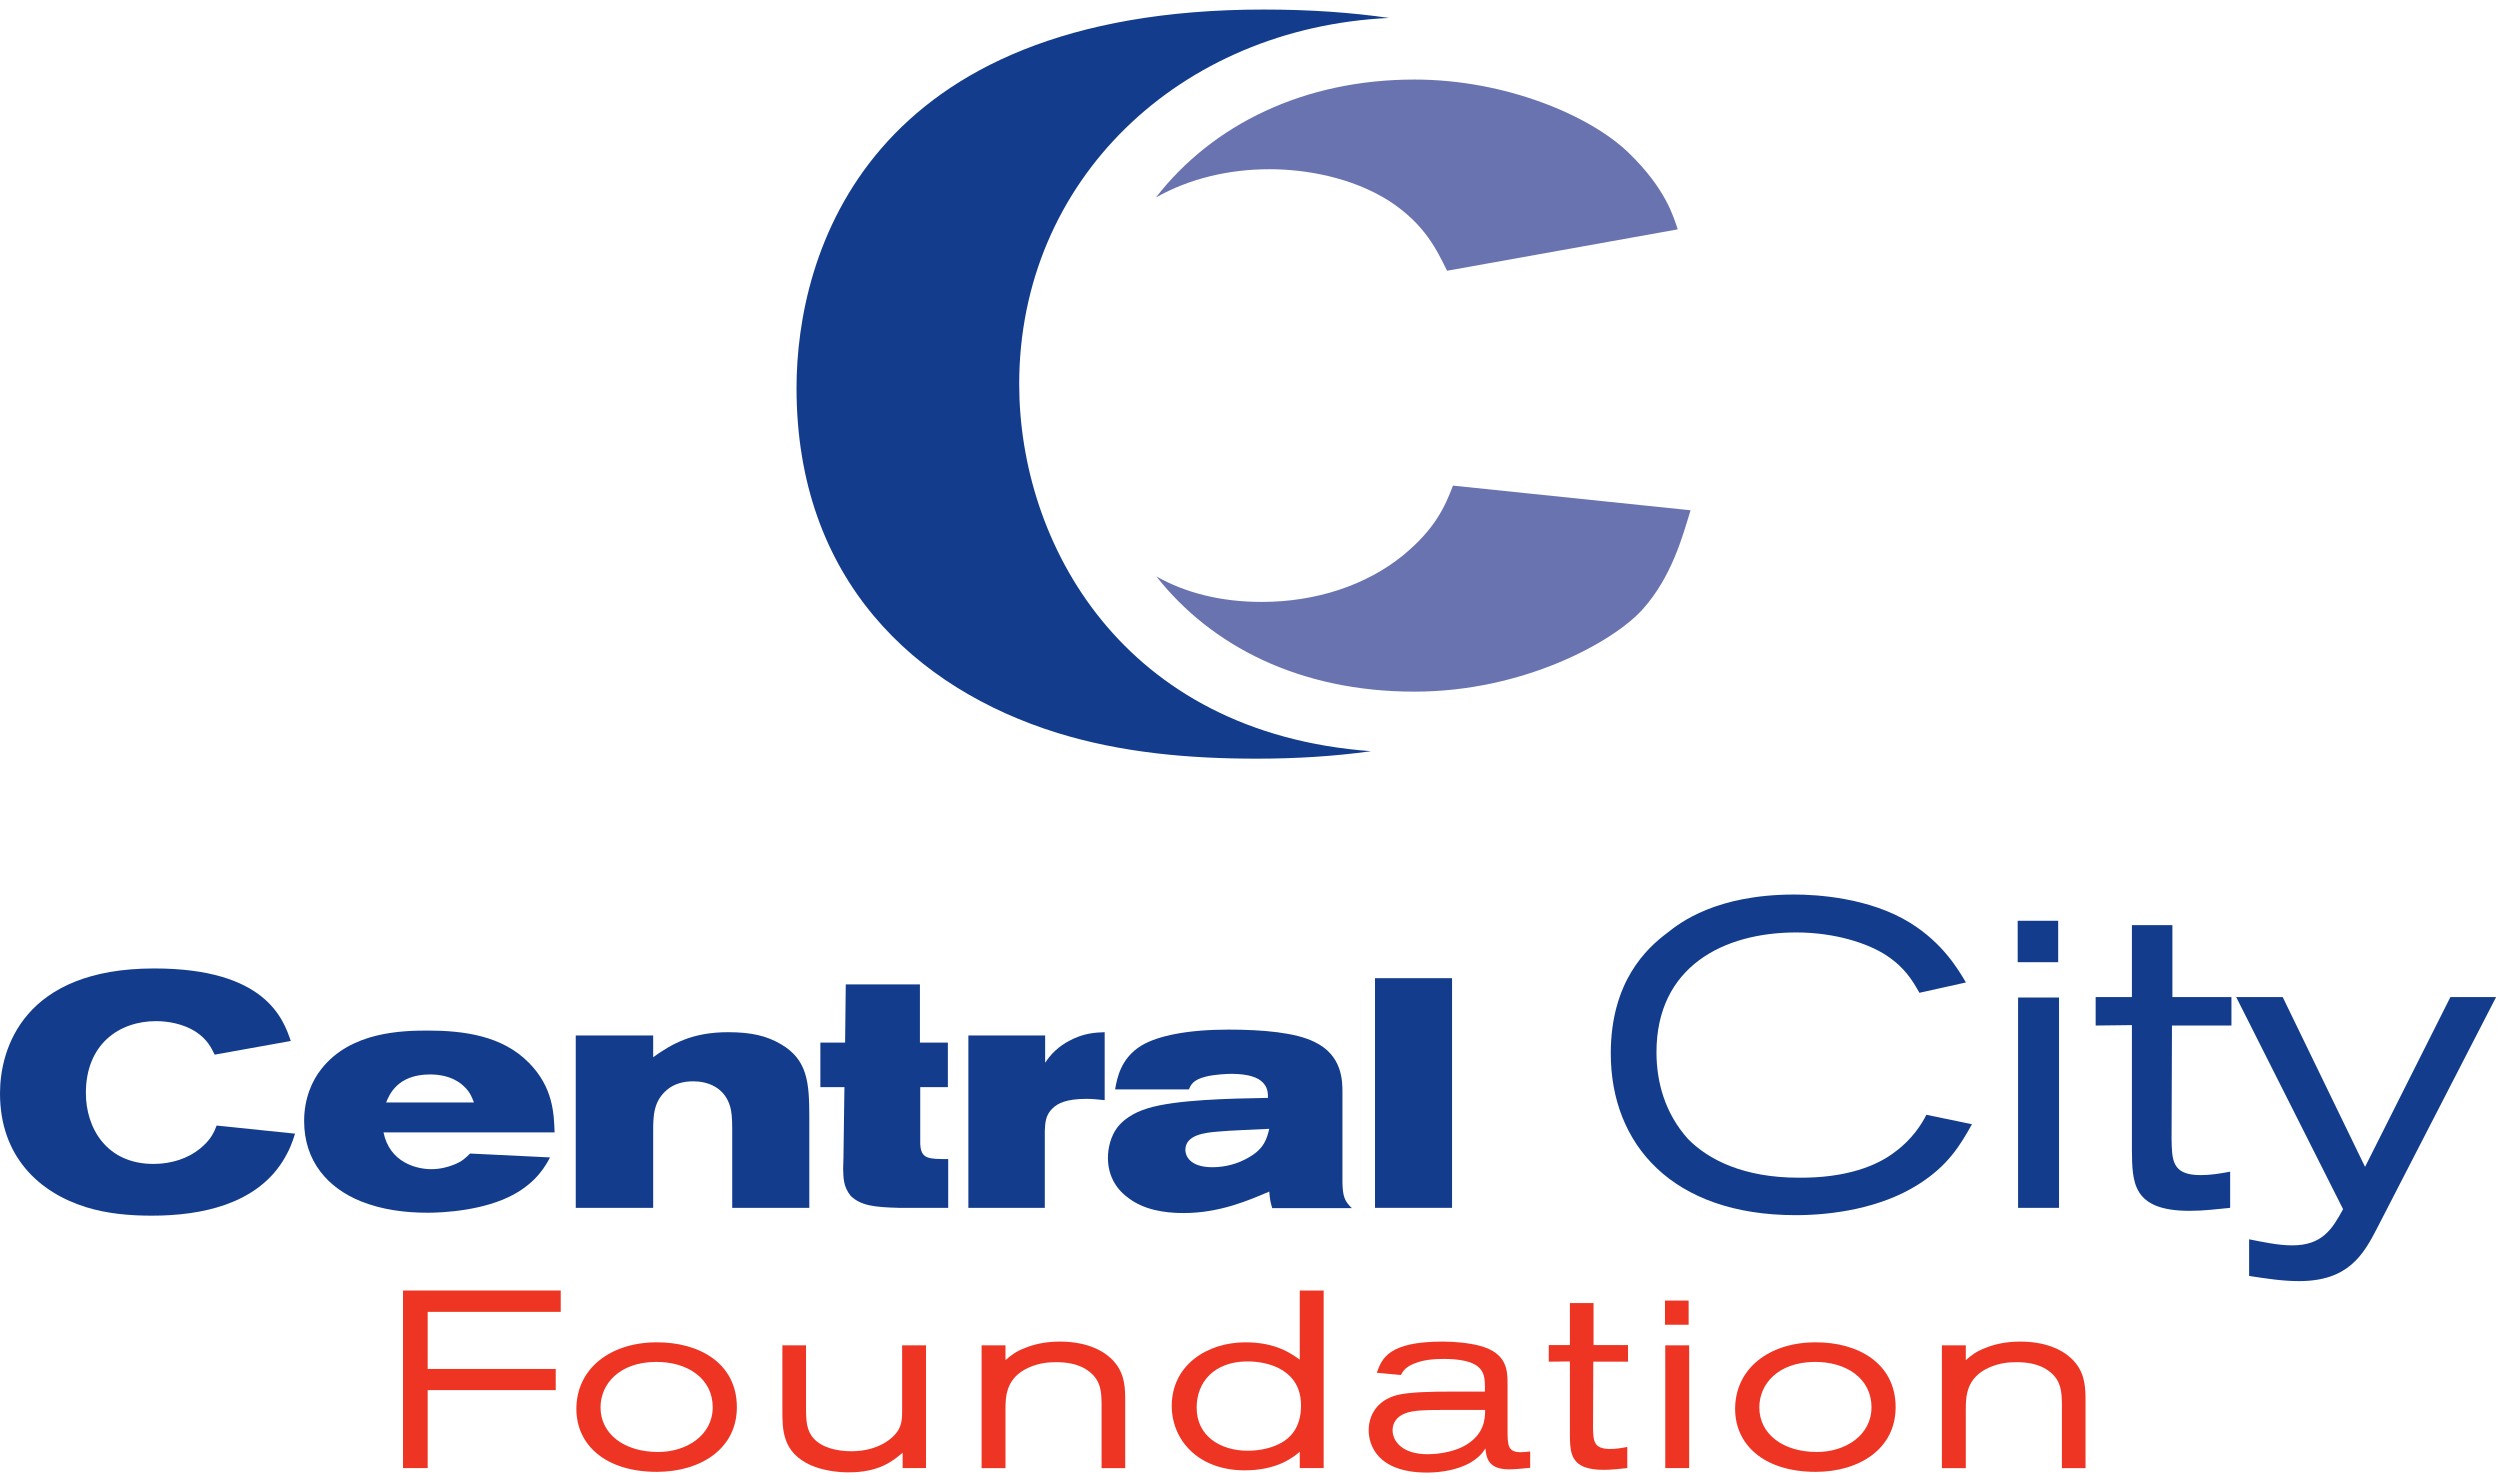 <?xml version="1.0" encoding="UTF-8" standalone="no"?>
<svg width="500px" height="296px" viewBox="0 0 500 296" version="1.1" xmlns="http://www.w3.org/2000/svg" xmlns:xlink="http://www.w3.org/1999/xlink">
    <!-- Generator: Sketch 3.6.1 (26313) - http://www.bohemiancoding.com/sketch -->
    <title>partner-centralcity</title>
    <desc>Created with Sketch.</desc>
    <defs></defs>
    <g id="Page-1" stroke="none" stroke-width="1" fill="none" fill-rule="evenodd">
        <g id="partner-centralcity">
            <path d="M231.183,39.498 C237.882,35.71 245.748,33.844 253.931,33.844 C261.027,33.844 270.296,35.424 277.779,40.153 C285.08,44.884 287.443,50.206 289.416,54.149 L335.55,45.87 C334.729,43.496 333.256,37.813 325.657,30.494 C318.075,23.176 301.222,15.909 282.891,15.909 C260.886,15.909 242.563,24.827 231.183,39.498 L231.183,39.498 Z" id="Fill-1" fill="#6973AF"></path>
            <path d="M203.839,76.824 C203.839,36.015 235.934,5.541 277.825,3.591 C270.463,2.524 262.18,1.908 252.747,1.908 C173.499,1.908 159.306,50.599 159.306,77.608 C159.306,115.852 182.961,137.736 211.547,146.608 C224.358,150.553 237.764,151.734 251.371,151.734 C258.986,151.734 266.686,151.291 274.209,150.24 C224.367,146.589 203.839,108.507 203.839,76.824" id="Fill-3" fill="#133D8C"></path>
            <path d="M290.596,97.126 C289.012,101.265 287.054,105.799 280.543,111.122 C273.255,117.038 263.196,120.385 252.356,120.385 C243.97,120.385 236.984,118.494 231.289,115.299 C242.215,129.162 259.86,138.33 282.892,138.33 C304.678,138.33 322.682,128.387 328.53,121.864 C334.375,115.343 336.537,107.179 338.112,102.055 L290.596,97.126 Z" id="Fill-6" fill="#6973AF"></path>
            <path d="M17.176,218.606 C17.176,225.564 21.269,232.786 30.706,232.786 C34.282,232.786 37.603,231.686 40.006,229.725 C42.156,227.973 42.809,226.478 43.33,225.108 L59.006,226.732 C58.487,228.431 57.899,230.114 56.405,232.463 C51.004,240.786 40.464,243.135 30.378,243.135 C25.889,243.135 21.468,242.746 17.24,241.444 C7.805,238.511 0,231.295 0,218.671 C0,209.759 4.683,193.69 30.836,193.69 C53.153,193.69 56.662,203.833 58.158,208.196 L42.935,210.929 C42.286,209.631 41.506,207.873 39.097,206.31 C36.624,204.746 33.569,204.228 31.225,204.228 C23.809,204.228 17.176,208.847 17.176,218.606" id="Fill-8" fill="#133D8C"></path>
            <path d="M94.788,220.49 C94.267,219.187 93.944,218.216 92.317,216.845 C90.233,215.162 87.628,214.891 86.002,214.891 C79.498,214.891 77.868,218.935 77.221,220.49 L94.788,220.49 Z M76.702,226.479 C77.937,232.532 83.336,233.834 86.263,233.834 C88.088,233.834 89.712,233.376 90.819,232.922 C92.446,232.263 93.095,231.618 94.007,230.706 L110.009,231.483 C109.166,233.042 107.473,236.303 102.725,238.906 C96.738,242.156 88.546,242.546 85.551,242.546 C80.992,242.546 76.439,241.96 72.212,240.277 C65.574,237.605 60.826,232.263 60.826,224.195 C60.826,219.647 62.454,216.069 64.277,213.792 C70.131,206.309 80.473,206.116 85.614,206.116 C92.574,206.116 100.45,207.088 105.782,212.559 C110.599,217.429 110.788,222.637 110.92,226.479 L76.702,226.479 Z" id="Fill-10" fill="#133D8C"></path>
            <path d="M130.634,211.444 C134.407,208.719 138.504,206.438 145.598,206.438 C150.214,206.438 153.338,207.156 156.201,208.847 C161.536,211.967 161.861,216.583 161.861,223.417 L161.861,241.57 L146.443,241.57 L146.443,225.826 C146.443,223.551 146.311,222.316 146.054,221.404 C144.947,217.431 141.5,216.263 138.638,216.263 C136.752,216.263 134.926,216.719 133.496,217.887 C130.699,220.167 130.634,223.162 130.634,226.215 L130.634,241.57 L115.151,241.57 L115.151,207.087 L130.634,207.087 L130.634,211.444 Z" id="Fill-12" fill="#133D8C"></path>
            <path d="M183.984,208.518 L189.574,208.518 L189.574,217.43 L184.047,217.43 L184.047,228.753 C184.177,231.814 185.671,231.814 189.641,231.814 L189.641,241.57 L179.818,241.57 C174.807,241.444 172.141,241.115 170.125,239.161 C168.627,237.281 168.694,235.516 168.627,233.764 L168.694,231.423 L168.885,217.43 L164.074,217.43 L164.074,208.518 L169.02,208.518 L169.152,196.881 L183.984,196.881 L183.984,208.518 Z" id="Fill-14" fill="#133D8C"></path>
            <path d="M209.029,212.559 C210.199,210.732 211.825,209.236 213.779,208.196 C216.642,206.639 218.983,206.503 220.936,206.438 L220.936,220.036 C219.766,219.906 218.59,219.772 217.293,219.772 C213.191,219.772 211.567,220.692 210.588,221.597 C209.094,222.959 209.029,224.591 208.962,226.156 L208.962,241.57 L193.674,241.57 L193.674,207.087 L209.029,207.087 L209.029,212.559 Z" id="Fill-16" fill="#133D8C"></path>
            <path d="M243.315,226.342 C241.103,226.543 237.071,226.934 237.071,229.993 C237.071,231.033 237.848,233.445 242.468,233.445 C245.006,233.445 247.546,232.785 249.754,231.482 C252.878,229.724 253.397,227.646 253.851,225.766 C251.317,225.894 245.92,226.089 243.315,226.342 L243.315,226.342 Z M223.019,217.886 C223.409,215.678 224.12,211.646 228.288,209.11 C231.54,207.155 237.525,205.921 245.66,205.921 C252.554,205.921 259.12,206.503 262.893,208.384 C268.489,211.054 268.489,216.195 268.489,218.545 L268.489,236.558 C268.559,239.228 268.88,240.209 270.376,241.632 L254.439,241.632 C254.05,240.277 253.987,239.881 253.851,238.316 C249.884,240.008 243.966,242.61 236.746,242.61 C232.844,242.61 228.741,241.961 225.619,239.55 C222.952,237.604 221.584,234.806 221.584,231.55 C221.584,229.539 222.17,227.256 223.409,225.566 C224.514,224.075 226.529,222.569 229.521,221.667 C235.246,219.905 246.113,219.713 253.59,219.577 C253.59,218.671 253.59,217.766 252.813,216.785 C252.227,216.068 250.928,214.772 246.178,214.772 C245.395,214.772 242.989,214.892 241.296,215.289 C238.565,215.942 238.178,216.974 237.788,217.886 L223.019,217.886 Z" id="Fill-18" fill="#133D8C"></path>
            <path d="M275.002,241.569 L290.41,241.569 L290.41,195.637 L275.002,195.637 L275.002,241.569 Z" id="Fill-20" fill="#133D8C"></path>
            <path d="M394.395,224.848 C392.065,228.987 389.659,233.123 383.619,236.913 C376.12,241.661 366.462,243.033 359.134,243.033 C334.397,243.033 322.155,228.811 322.155,210.706 C322.155,196.317 329.315,189.672 333.456,186.571 C336.033,184.504 343.283,178.907 358.88,178.907 C363.281,178.907 373.886,179.504 382.073,184.592 C388.542,188.638 391.55,193.726 393.187,196.493 L383.886,198.56 C382.504,196.142 381.038,193.558 377.243,191.056 C373.535,188.638 366.987,186.491 359.227,186.491 C344.744,186.491 331.296,193.296 331.296,210.449 C331.296,216.491 333.027,222.691 337.588,227.779 C341.723,232 348.796,235.539 359.744,235.539 C369.14,235.619 375.43,233.208 379.134,230.275 C382.409,227.867 384.395,224.758 385.269,222.955 L394.395,224.848 Z" id="Fill-22" fill="#133D8C"></path>
            <path d="M403.616,241.571 L411.805,241.571 L411.805,199.504 L403.616,199.504 L403.616,241.571 Z M403.536,192.439 L411.635,192.439 L411.635,184.155 L403.536,184.155 L403.536,192.439 Z" id="Fill-23" fill="#133D8C"></path>
            <path d="M426.381,185.027 L434.481,185.027 L434.481,199.416 L446.288,199.416 L446.288,205.107 L434.395,205.107 L434.315,227.691 C434.395,231.914 434.315,235.021 440.08,235.021 C442.059,235.021 443.792,234.76 446.032,234.33 L446.032,241.571 C443.355,241.834 440.69,242.168 437.925,242.168 C426.381,242.168 426.463,236.399 426.381,230.021 L426.381,205.021 L419.133,205.107 L419.133,199.416 L426.381,199.416 L426.381,185.027 Z" id="Fill-24" fill="#133D8C"></path>
            <path d="M447.24,199.416 L456.541,199.416 L473.01,233.376 L490.079,199.416 L499.219,199.416 L475.428,245.618 C472.669,250.968 469.642,256.223 459.818,256.223 C456.463,256.223 453.266,255.712 449.823,255.189 L449.823,247.861 C452.501,248.384 455.596,249.074 458.442,249.074 C464.476,249.074 466.461,245.792 468.615,241.834 L447.24,199.416 Z" id="Fill-25" fill="#133D8C"></path>
            <path d="M80.605,258.101 L112.145,258.101 L112.145,262.37 L85.534,262.37 L85.534,273.792 L111.145,273.792 L111.145,278.021 L85.534,278.021 L85.534,293.618 L80.605,293.618 L80.605,258.101 Z" id="Fill-26" fill="#EE3423"></path>
            <path d="M120.107,281.49 C120.107,286.725 124.735,290.397 131.628,290.397 C137.359,290.397 142.544,287.028 142.544,281.444 C142.544,275.759 137.561,272.288 131.023,272.383 C123.88,272.49 120.107,276.765 120.107,281.49 L120.107,281.49 Z M131.275,268.465 C139.826,268.41 147.372,272.639 147.372,281.444 C147.372,289.794 140.076,294.37 131.372,294.37 C121.061,294.37 115.275,288.939 115.275,281.794 C115.275,273.746 122.015,268.517 131.225,268.465 L131.275,268.465 Z" id="Fill-27" fill="#EE3423"></path>
            <path d="M156.476,269.067 L161.205,269.067 L161.205,281.491 C161.205,284.16 161.31,286.168 162.766,287.725 C164.426,289.538 167.395,290.25 170.262,290.25 C175.846,290.25 178.762,287.475 179.567,286.168 C180.426,284.813 180.426,283.405 180.426,282.048 L180.426,269.067 L185.203,269.067 L185.203,293.619 L180.527,293.619 L180.527,290.544 C178.563,292.208 175.846,294.472 169.708,294.472 C167.395,294.472 164.527,294.069 162.21,293.067 C156.476,290.496 156.476,286.021 156.476,281.993 L156.476,269.067 Z" id="Fill-28" fill="#EE3423"></path>
            <path d="M201.096,272.034 C202.203,271.074 203.056,270.324 205.175,269.524 C207.236,268.719 209.448,268.318 212.016,268.318 C216.339,268.318 220.617,269.57 223.079,272.639 C224.993,275.055 225.043,277.671 225.043,280.335 L225.043,293.62 L220.316,293.62 L220.316,280.639 C220.268,278.477 220.215,276.21 217.949,274.397 C215.734,272.591 212.869,272.439 211.209,272.439 C209.598,272.439 207.888,272.591 205.778,273.498 C201.152,275.559 201.096,279.33 201.096,281.939 L201.096,293.62 L196.32,293.62 L196.32,269.066 L201.096,269.066 L201.096,272.034 Z" id="Fill-29" fill="#EE3423"></path>
            <path d="M239.331,281.544 C239.331,287.229 244.106,290.149 249.543,290.149 C252.156,290.149 254.623,289.536 256.477,288.437 C257.637,287.725 260.207,285.92 260.207,281.088 C260.207,274.096 253.919,272.235 249.291,272.286 C242.952,272.382 239.331,276.26 239.331,281.544 L239.331,281.544 Z M259.952,258.101 L264.732,258.101 L264.732,293.619 L259.952,293.619 L259.952,290.349 C258.652,291.451 255.477,294.067 248.94,294.067 C239.58,294.067 234.349,287.933 234.349,281.193 C234.349,273.04 241.393,268.464 249.091,268.464 C255.129,268.464 258.194,270.678 259.952,271.933 L259.952,258.101 Z" id="Fill-30" fill="#EE3423"></path>
            <path d="M288.073,281.993 C285.254,281.993 282.636,282.047 281.086,282.652 C279.323,283.304 278.516,284.612 278.516,286.02 C278.516,288.281 280.476,290.846 285.558,290.846 C286.369,290.846 290.596,290.751 293.602,288.738 C296.832,286.57 297.025,283.806 297.025,281.993 L288.073,281.993 Z M275.35,274.551 C276.411,271.686 277.657,268.318 288.584,268.318 C290.743,268.318 293.752,268.566 296.019,269.175 C301.51,270.677 301.51,274.196 301.51,276.913 L301.51,285.82 C301.51,289.089 301.51,290.444 304.22,290.444 C304.825,290.444 305.43,290.35 306.033,290.297 L306.033,293.562 C304.477,293.713 303.067,293.867 301.806,293.867 C297.537,293.867 297.281,291.451 297.081,289.69 C296.476,290.598 295.819,291.551 293.752,292.711 C291.644,293.82 288.63,294.516 285.409,294.516 C275.296,294.516 273.737,288.787 273.737,286.075 C273.737,283.054 275.395,280.081 279.369,279.026 C281.888,278.375 286.718,278.322 290.033,278.322 L296.979,278.322 C297.025,275.705 297.025,273.747 294.415,272.64 C293.401,272.186 291.542,271.785 288.88,271.785 C286.817,271.785 284.758,271.934 282.892,272.692 C281.086,273.396 280.584,274.247 280.182,274.999 L275.35,274.551 Z" id="Fill-31" fill="#EE3423"></path>
            <path d="M313.98,260.619 L318.711,260.619 L318.711,269.014 L325.604,269.014 L325.604,272.336 L318.657,272.336 L318.61,285.516 C318.657,287.98 318.61,289.793 321.98,289.793 C323.134,289.793 324.148,289.646 325.457,289.388 L325.457,293.619 C323.9,293.766 322.335,293.968 320.724,293.968 C313.98,293.968 314.033,290.598 313.98,286.873 L313.98,272.287 L309.751,272.336 L309.751,269.014 L313.98,269.014 L313.98,260.619 Z" id="Fill-32" fill="#EE3423"></path>
            <path d="M333.053,293.618 L337.832,293.618 L337.832,269.067 L333.053,269.067 L333.053,293.618 Z M332.998,264.947 L337.725,264.947 L337.725,260.115 L332.998,260.115 L332.998,264.947 Z" id="Fill-33" fill="#EE3423"></path>
            <path d="M351.866,281.49 C351.866,286.725 356.49,290.397 363.381,290.397 C369.12,290.397 374.301,287.028 374.301,281.444 C374.301,275.759 369.32,272.288 362.786,272.383 C355.637,272.49 351.866,276.765 351.866,281.49 L351.866,281.49 Z M363.027,268.465 C371.582,268.41 379.126,272.639 379.126,281.444 C379.126,289.794 371.83,294.37 363.133,294.37 C352.811,294.37 347.025,288.939 347.025,281.794 C347.025,273.746 353.778,268.517 362.985,268.465 L363.027,268.465 Z" id="Fill-34" fill="#EE3423"></path>
            <path d="M393.16,272.034 C394.276,271.074 395.125,270.324 397.236,269.524 C399.301,268.719 401.509,268.318 404.087,268.318 C408.408,268.318 412.682,269.57 415.146,272.639 C417.053,275.055 417.108,277.671 417.108,280.335 L417.108,293.62 L412.381,293.62 L412.381,280.639 C412.327,278.477 412.276,276.21 410.018,274.397 C407.805,272.591 404.931,272.439 403.274,272.439 C401.658,272.439 399.953,272.591 397.837,273.498 C393.215,275.559 393.16,279.33 393.16,281.939 L393.16,293.62 L388.381,293.62 L388.381,269.066 L393.16,269.066 L393.16,272.034 Z" id="Fill-35" fill="#EE3423"></path>
        </g>
    </g>
</svg>